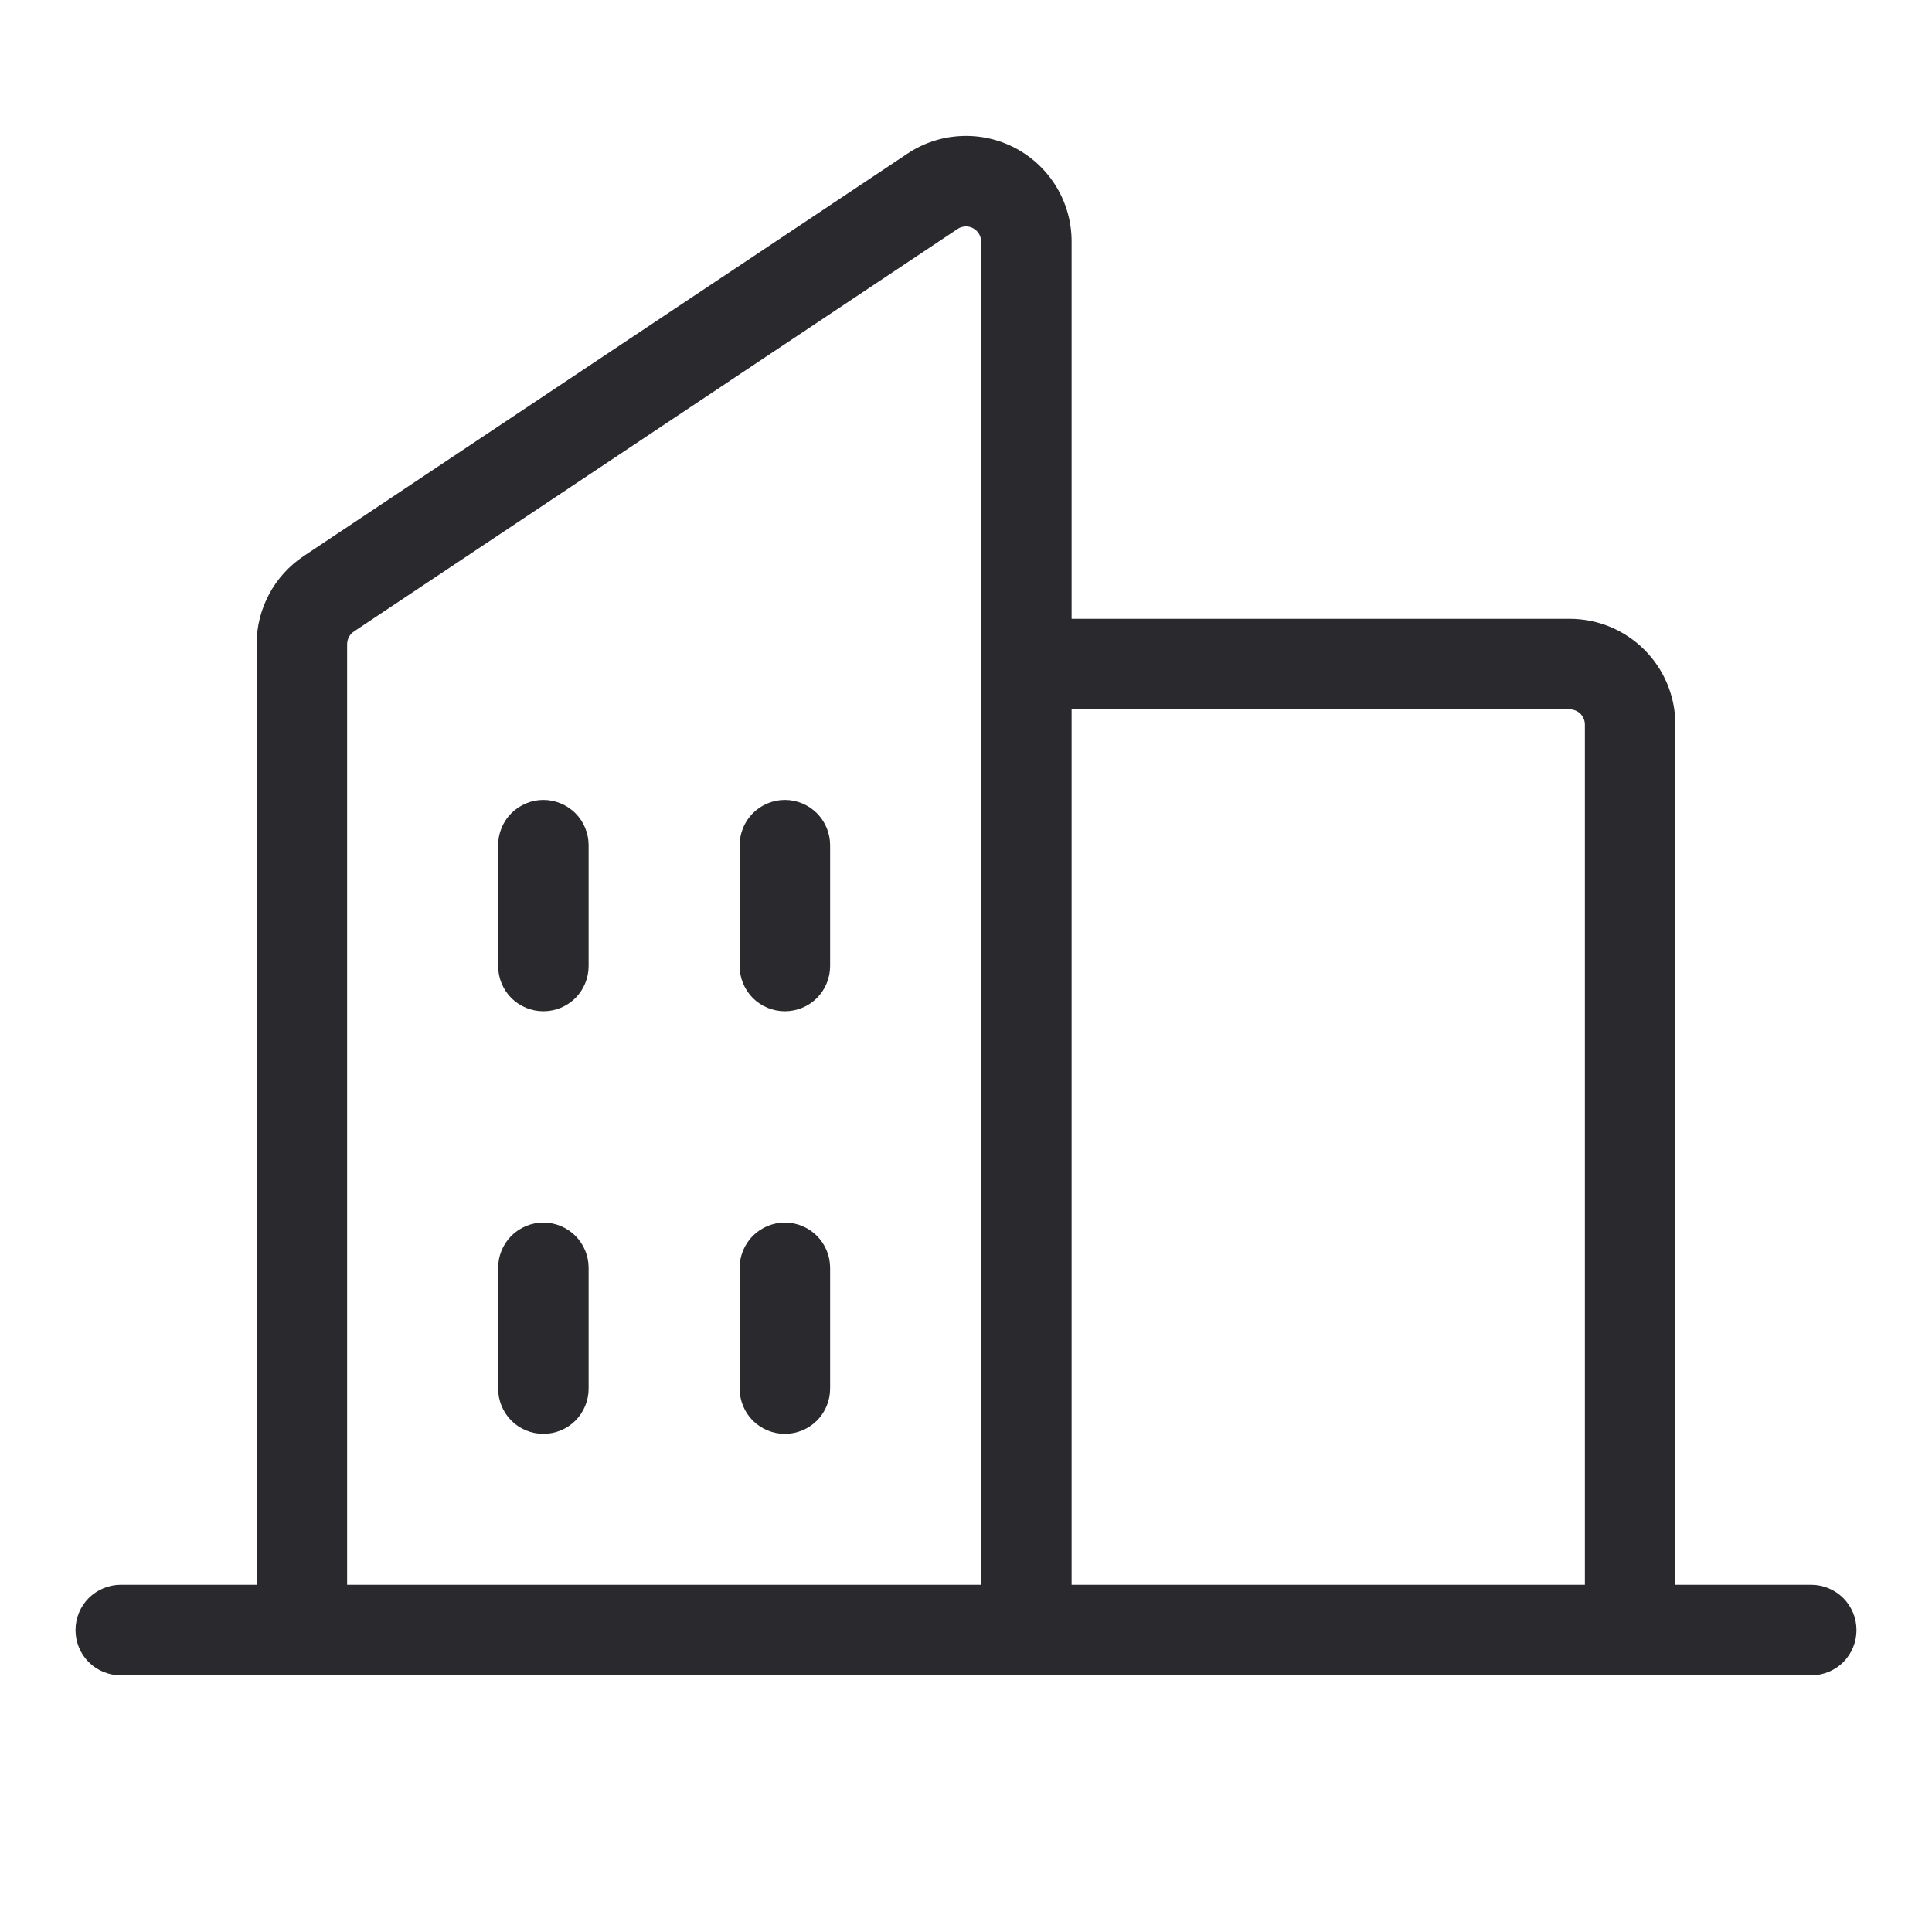 <svg xmlns="http://www.w3.org/2000/svg" preserveAspectRatio="xMidYMid meet" viewBox="0 0 24 24" fill="none">
    <path d="M22.5 19.687H20.812V9C20.812 8.652 20.674 8.318 20.428 8.072C20.182 7.826 19.848 7.687 19.5 7.687H13.312V3C13.312 2.762 13.248 2.529 13.126 2.326C13.004 2.122 12.828 1.955 12.619 1.843C12.409 1.731 12.173 1.678 11.936 1.69C11.699 1.701 11.469 1.777 11.272 1.909L3.772 6.908C3.592 7.028 3.444 7.191 3.343 7.381C3.241 7.572 3.187 7.785 3.188 8.001V19.687H1.5C1.351 19.687 1.208 19.747 1.102 19.852C0.997 19.958 0.938 20.101 0.938 20.25C0.938 20.399 0.997 20.542 1.102 20.648C1.208 20.753 1.351 20.812 1.5 20.812H22.5C22.649 20.812 22.792 20.753 22.898 20.648C23.003 20.542 23.062 20.399 23.062 20.25C23.062 20.101 23.003 19.958 22.898 19.852C22.792 19.747 22.649 19.687 22.5 19.687ZM19.5 8.812C19.55 8.812 19.597 8.832 19.633 8.867C19.668 8.903 19.688 8.95 19.688 9V19.687H13.312V8.812H19.5ZM4.312 8.001C4.313 7.97 4.32 7.939 4.335 7.912C4.349 7.885 4.37 7.862 4.396 7.845L11.896 2.844C11.924 2.825 11.957 2.815 11.991 2.813C12.025 2.811 12.058 2.819 12.088 2.835C12.118 2.851 12.143 2.875 12.161 2.904C12.178 2.933 12.187 2.966 12.188 3V19.687H4.312V8.001ZM10.312 10.5V12C10.312 12.149 10.253 12.292 10.148 12.398C10.042 12.503 9.899 12.562 9.75 12.562C9.601 12.562 9.458 12.503 9.352 12.398C9.247 12.292 9.188 12.149 9.188 12V10.5C9.188 10.351 9.247 10.208 9.352 10.102C9.458 9.997 9.601 9.937 9.75 9.937C9.899 9.937 10.042 9.997 10.148 10.102C10.253 10.208 10.312 10.351 10.312 10.5ZM7.312 10.5V12C7.312 12.149 7.253 12.292 7.148 12.398C7.042 12.503 6.899 12.562 6.75 12.562C6.601 12.562 6.458 12.503 6.352 12.398C6.247 12.292 6.188 12.149 6.188 12V10.5C6.188 10.351 6.247 10.208 6.352 10.102C6.458 9.997 6.601 9.937 6.75 9.937C6.899 9.937 7.042 9.997 7.148 10.102C7.253 10.208 7.312 10.351 7.312 10.5ZM7.312 15.75V17.25C7.312 17.399 7.253 17.542 7.148 17.648C7.042 17.753 6.899 17.812 6.75 17.812C6.601 17.812 6.458 17.753 6.352 17.648C6.247 17.542 6.188 17.399 6.188 17.25V15.75C6.188 15.601 6.247 15.458 6.352 15.352C6.458 15.247 6.601 15.187 6.75 15.187C6.899 15.187 7.042 15.247 7.148 15.352C7.253 15.458 7.312 15.601 7.312 15.75ZM10.312 15.75V17.25C10.312 17.399 10.253 17.542 10.148 17.648C10.042 17.753 9.899 17.812 9.75 17.812C9.601 17.812 9.458 17.753 9.352 17.648C9.247 17.542 9.188 17.399 9.188 17.25V15.75C9.188 15.601 9.247 15.458 9.352 15.352C9.458 15.247 9.601 15.187 9.75 15.187C9.899 15.187 10.042 15.247 10.148 15.352C10.253 15.458 10.312 15.601 10.312 15.75Z"
          fill="#2A292E"/>
</svg>

